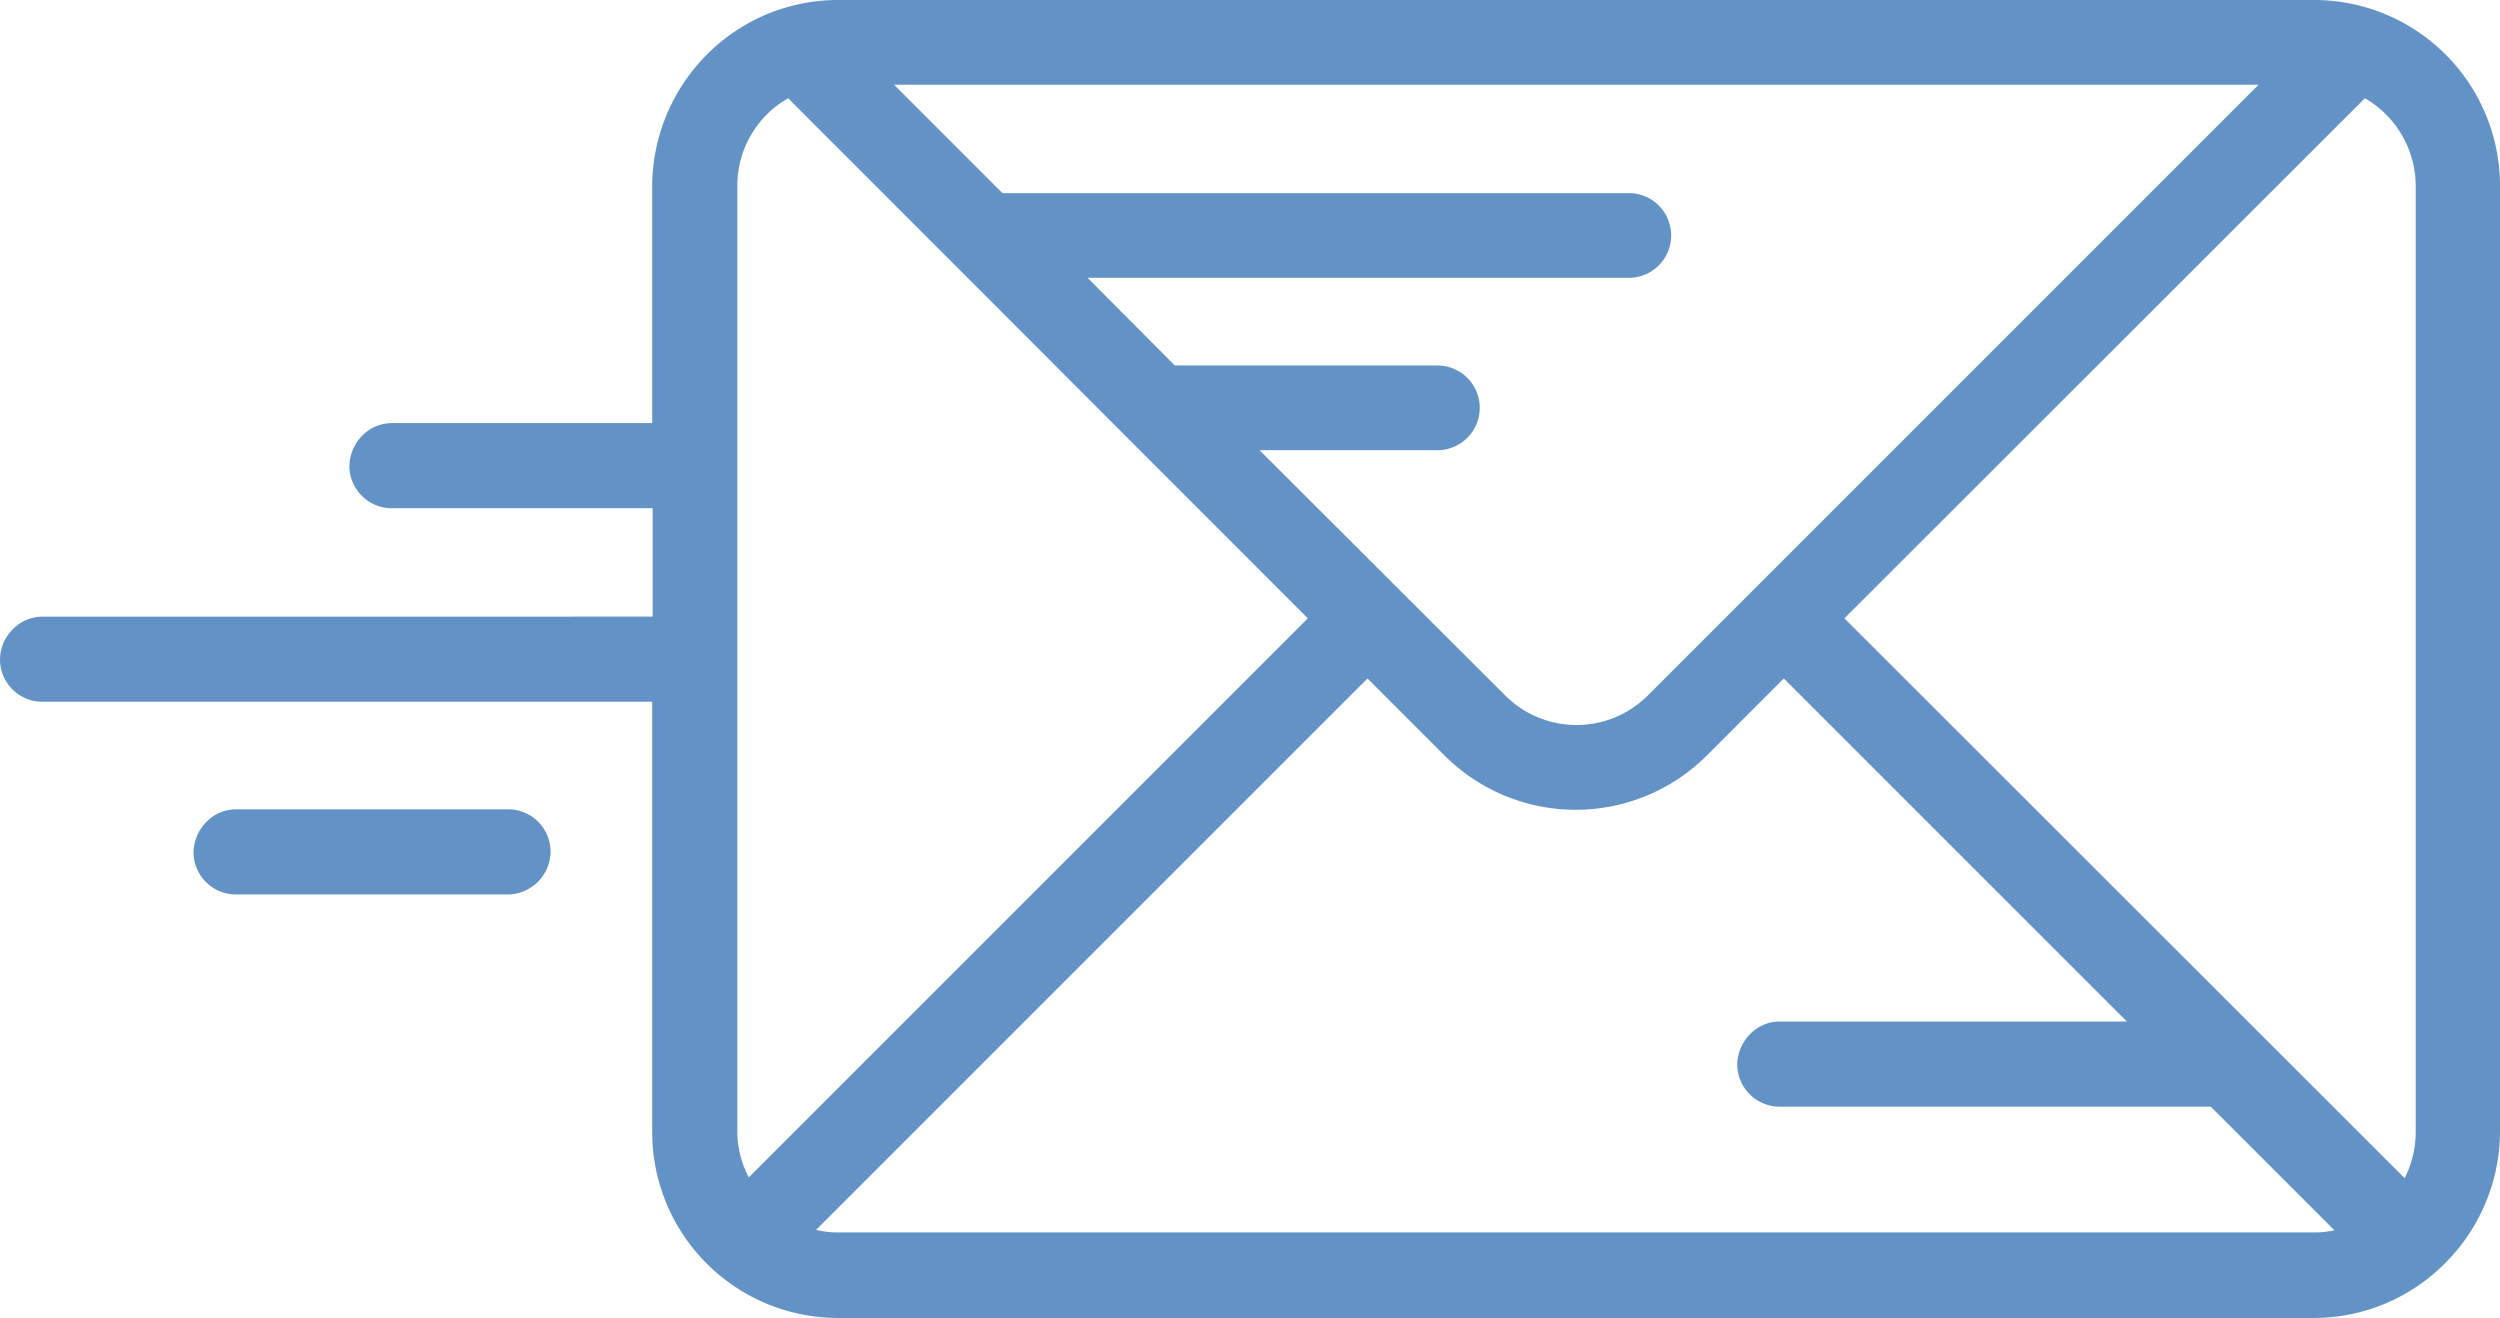 <svg xmlns="http://www.w3.org/2000/svg" viewBox="0 0 590.3 311.2"><g id="Laag_2" data-name="Laag 2"><g id="Capa_1" data-name="Capa 1"><path fill="#6393c6" d="M590.3,267.1V43.8A43.9,43.9,0,0,0,546.5,0H197.9a43.6,43.6,0,0,0-31,12.9,44.2,44.2,0,0,0-12.9,31v56H92.6a9.8,9.8,0,0,0-7.1,3,10.5,10.5,0,0,0-3,7.1,10,10,0,0,0,10,10h61.6v25.6H10.1a9.8,9.8,0,0,0-7.1,3,10.2,10.2,0,0,0-3,7.1,10,10,0,0,0,10,10H154V267.4a43.9,43.9,0,0,0,43.8,43.8H546.3a43.6,43.6,0,0,0,31-12.9A44.1,44.1,0,0,0,590.3,267.1ZM176.8,278a23.4,23.4,0,0,1-2.7-10.9V43.8a23.7,23.7,0,0,1,12-20.6L308.8,146ZM297.4,106.3h42a10,10,0,0,0,0-20h-62L256.8,65.6H384.6a10,10,0,1,0,0-20H236.7L211.1,20H533.3L389.1,164.2a23.8,23.8,0,0,1-33.7,0l-58-57.9ZM546.4,291H197.9a21.8,21.8,0,0,1-5.2-.6L322.9,160.2l18.2,18.2a43.8,43.8,0,0,0,61.9,0l18.2-18.2,81,81H420.3a9.8,9.8,0,0,0-7.1,3,10.5,10.5,0,0,0-3,7.1,10,10,0,0,0,10,10H522l29.2,29.2A21.4,21.4,0,0,1,546.4,291ZM435.5,146,558.4,23.2a24,24,0,0,1,12,20.6V267.2a24.7,24.7,0,0,1-2.6,11ZM130,201.1a10,10,0,0,0-10-10H55.8a9.8,9.8,0,0,0-7.1,3,10.5,10.5,0,0,0-3,7.1,10,10,0,0,0,10,10h64.2A10.2,10.2,0,0,0,130,201.1Z"/></g></g></svg>